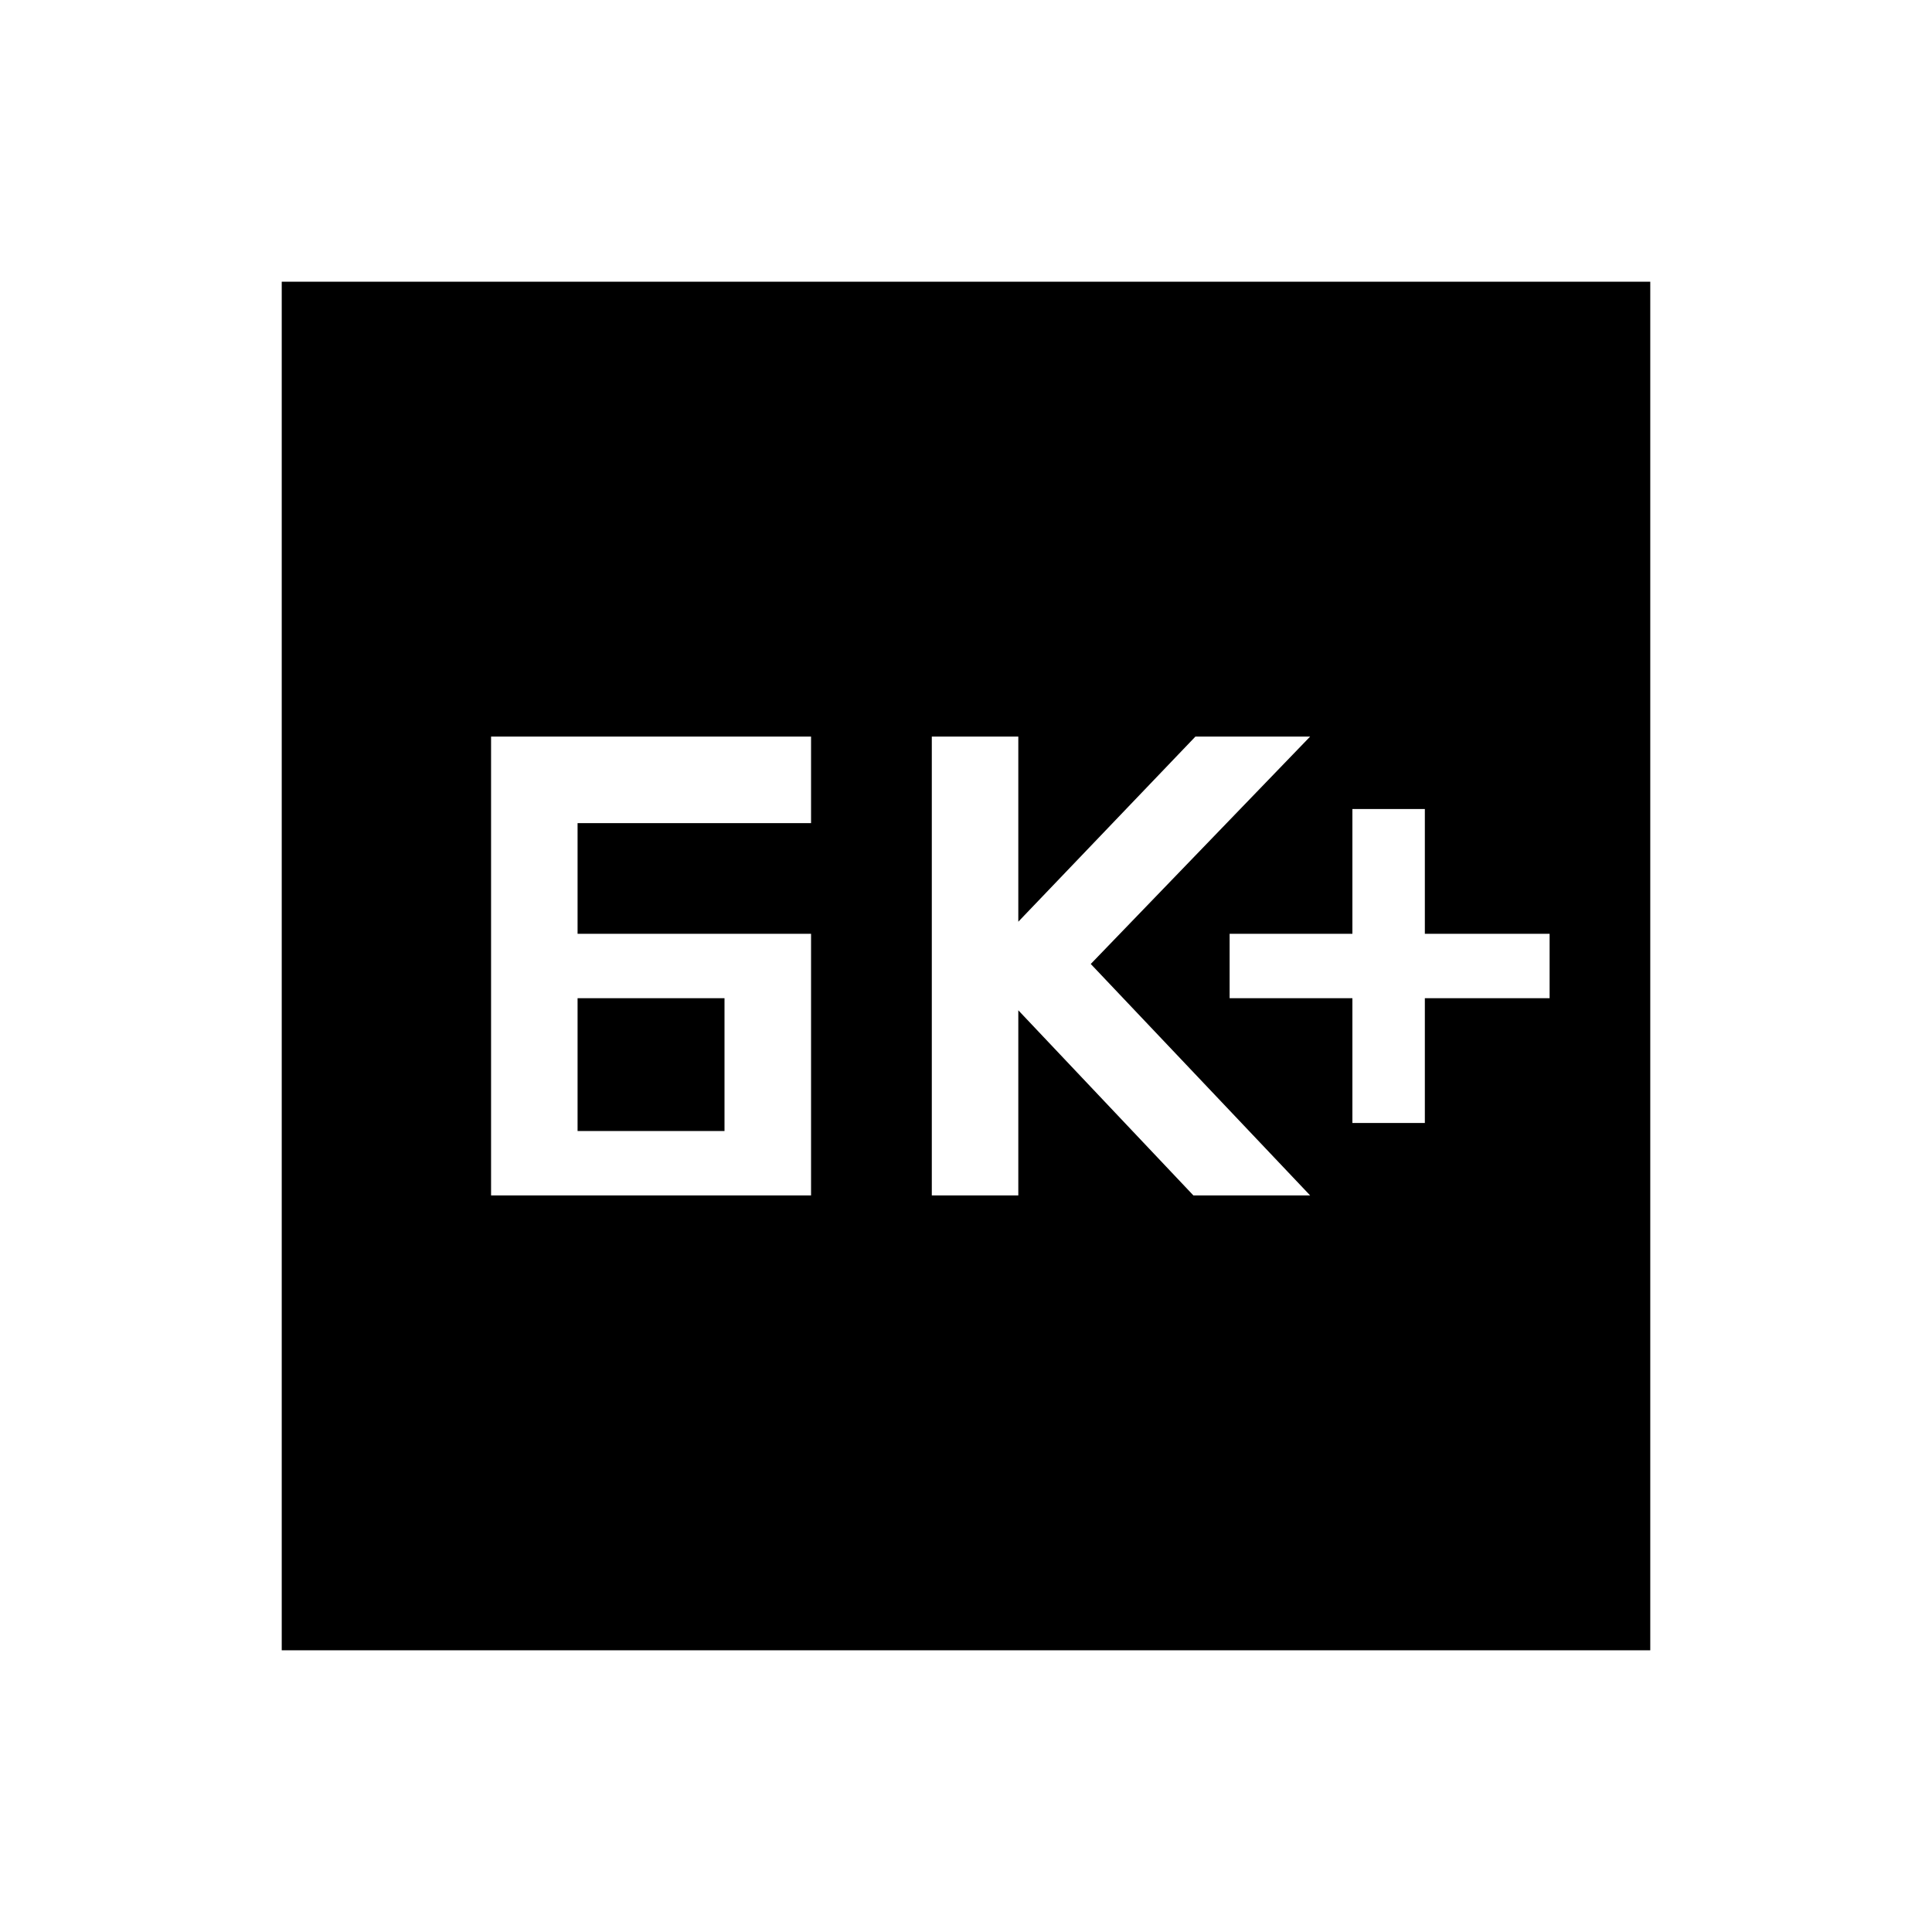 <svg xmlns="http://www.w3.org/2000/svg" height="40" width="40"><path d="M28 23.25h1.5v-2.583h2.583v-1.334H29.5V16.75H28v2.583h-2.542v1.334H28Zm-8.708 1.5h1.791v-3.833l3.625 3.833h2.417l-4.542-4.792 4.542-4.708H24.75l-3.667 3.833V15.25h-1.791Zm-7.334-5.417v-2.291h4.834V15.25h-6.625v9.5h6.625v-5.417Zm0 4.084v-2.75H15v2.75Zm-6.125 10.75V5.833h28.334v28.334Z"/></svg>
